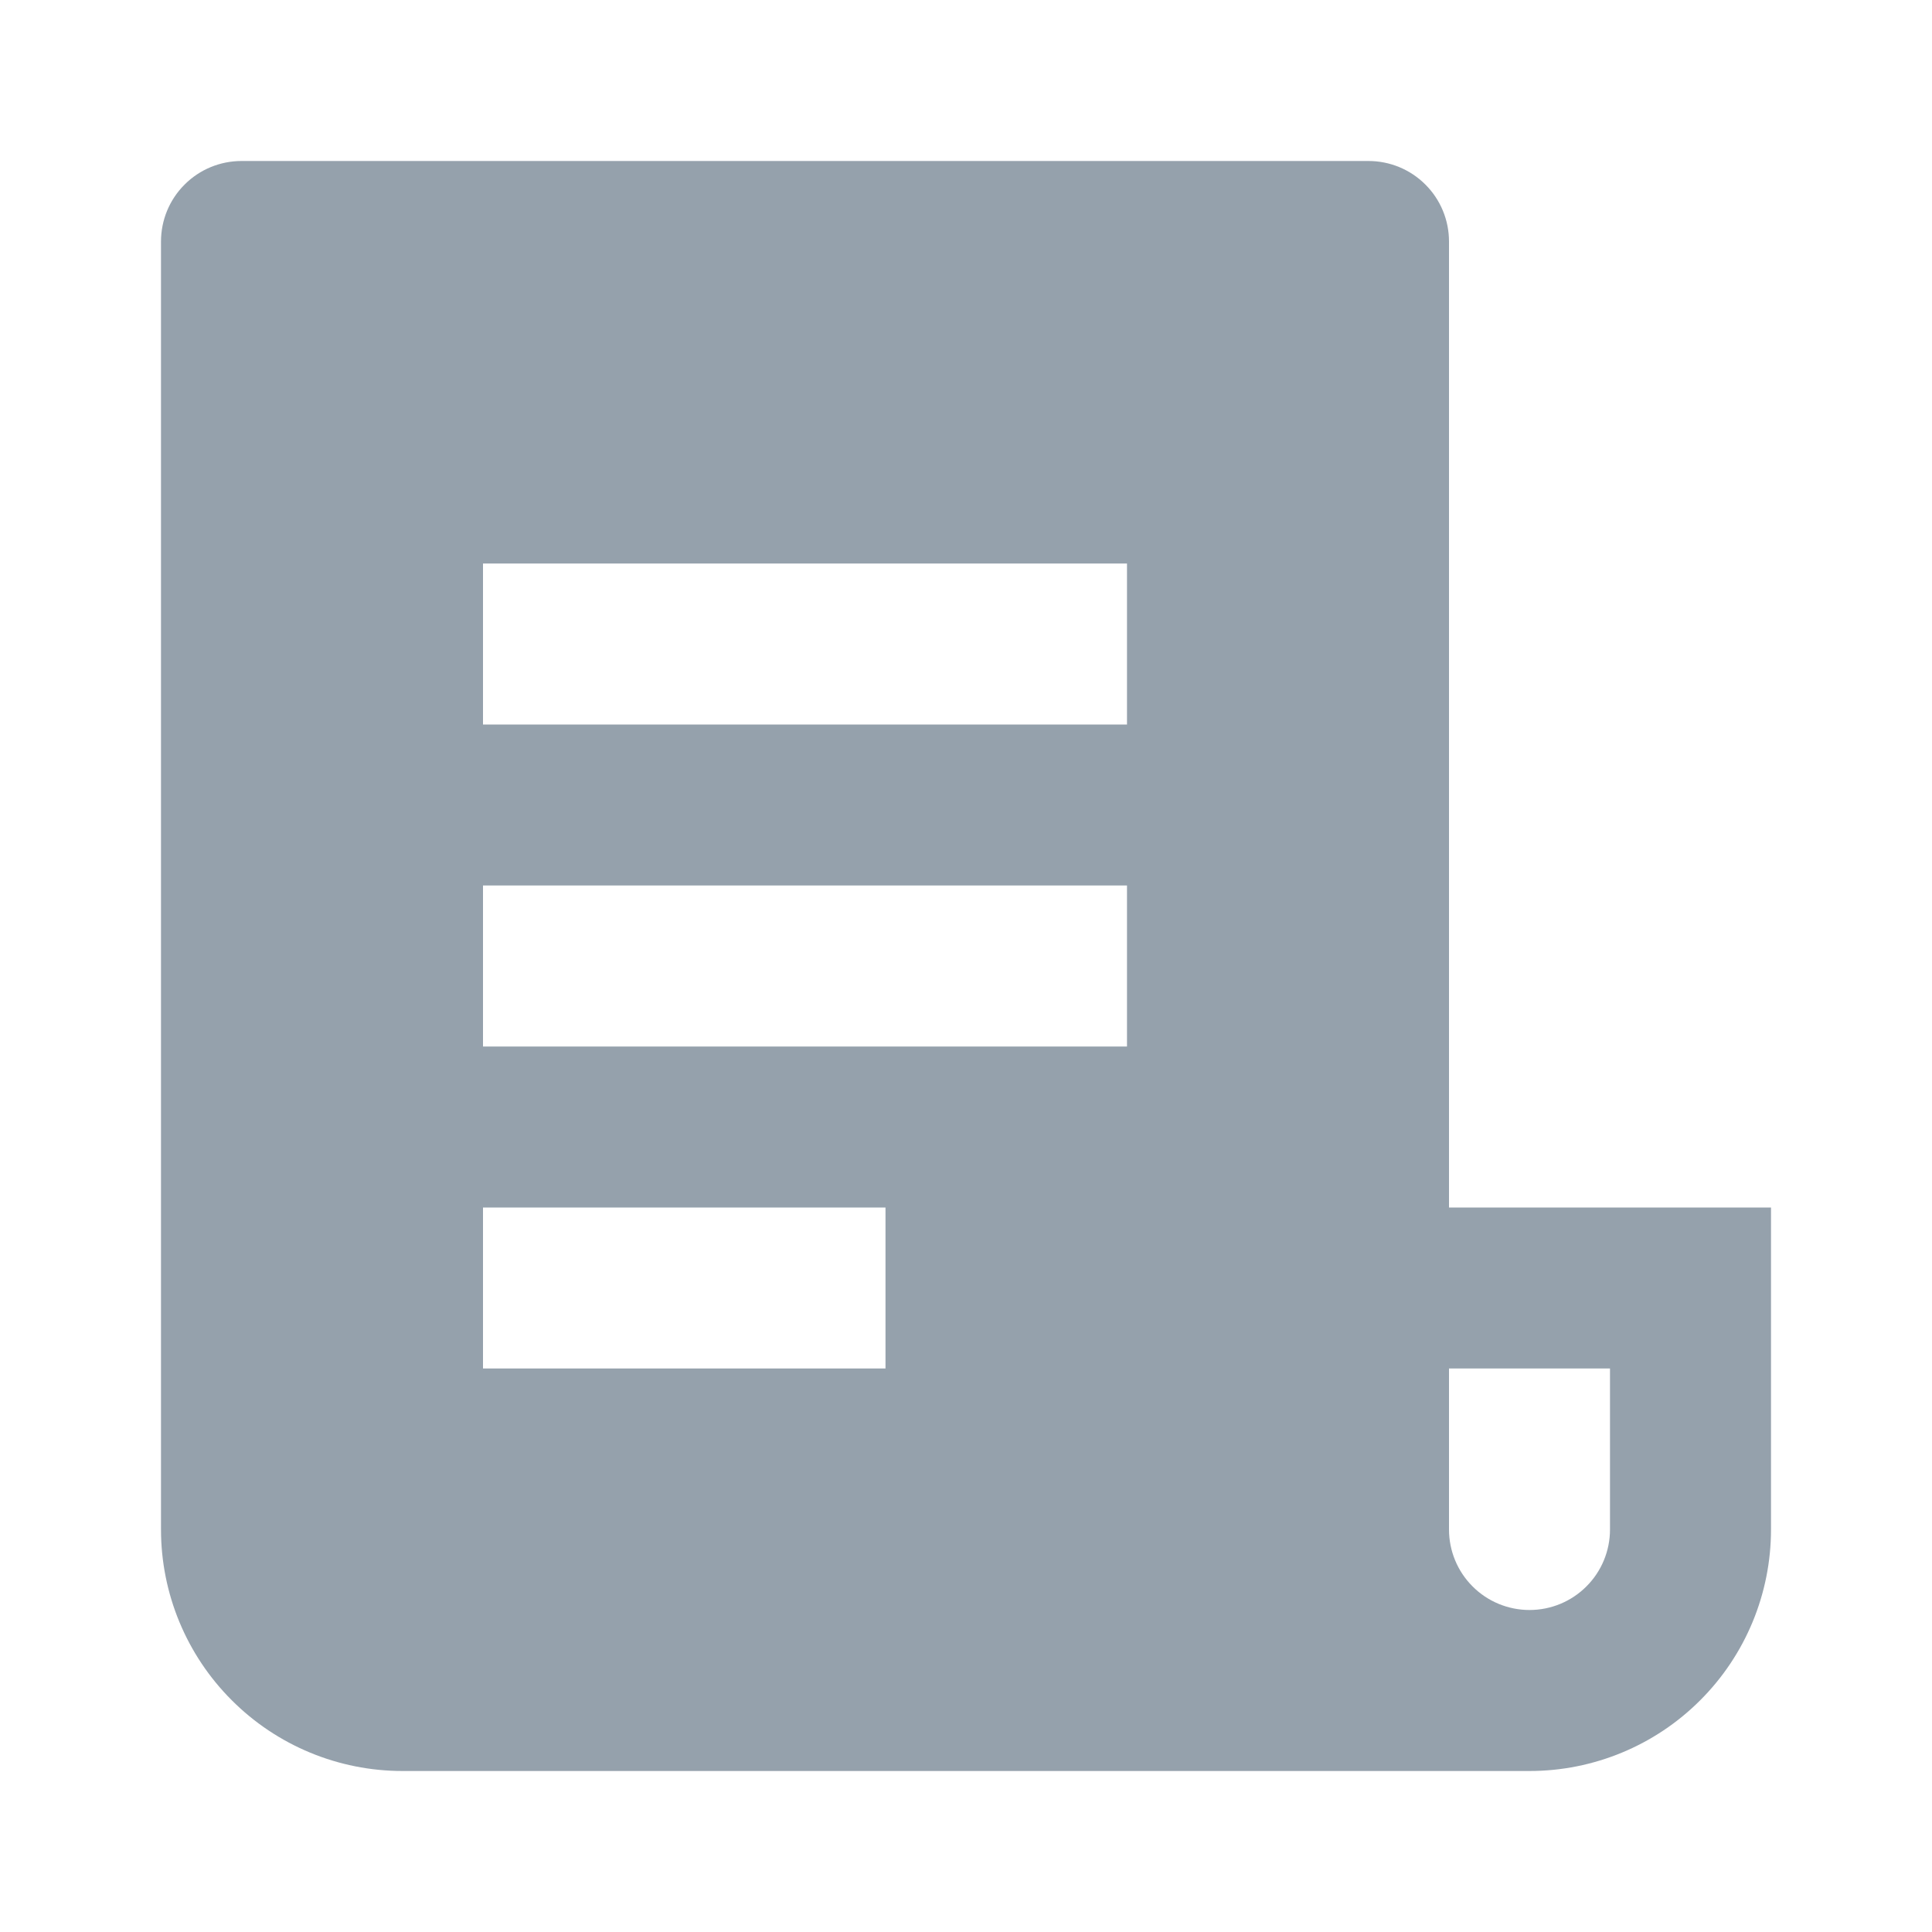 <svg width="24" height="24" viewBox="0 0 24 24" fill="none" xmlns="http://www.w3.org/2000/svg">
<path d="M19 22H5C4.204 22 3.441 21.684 2.879 21.121C2.316 20.559 2 19.796 2 19V3C2 2.735 2.105 2.48 2.293 2.293C2.48 2.105 2.735 2 3 2H17C17.265 2 17.52 2.105 17.707 2.293C17.895 2.48 18 2.735 18 3V15H22V19C22 19.796 21.684 20.559 21.121 21.121C20.559 21.684 19.796 22 19 22ZM18 17V19C18 19.265 18.105 19.52 18.293 19.707C18.48 19.895 18.735 20 19 20C19.265 20 19.52 19.895 19.707 19.707C19.895 19.52 20 19.265 20 19V17H18ZM6 7V9H14V7H6ZM6 11V13H14V11H6ZM6 15V17H11V15H6Z" fill="#95A1AC"/>
</svg>

